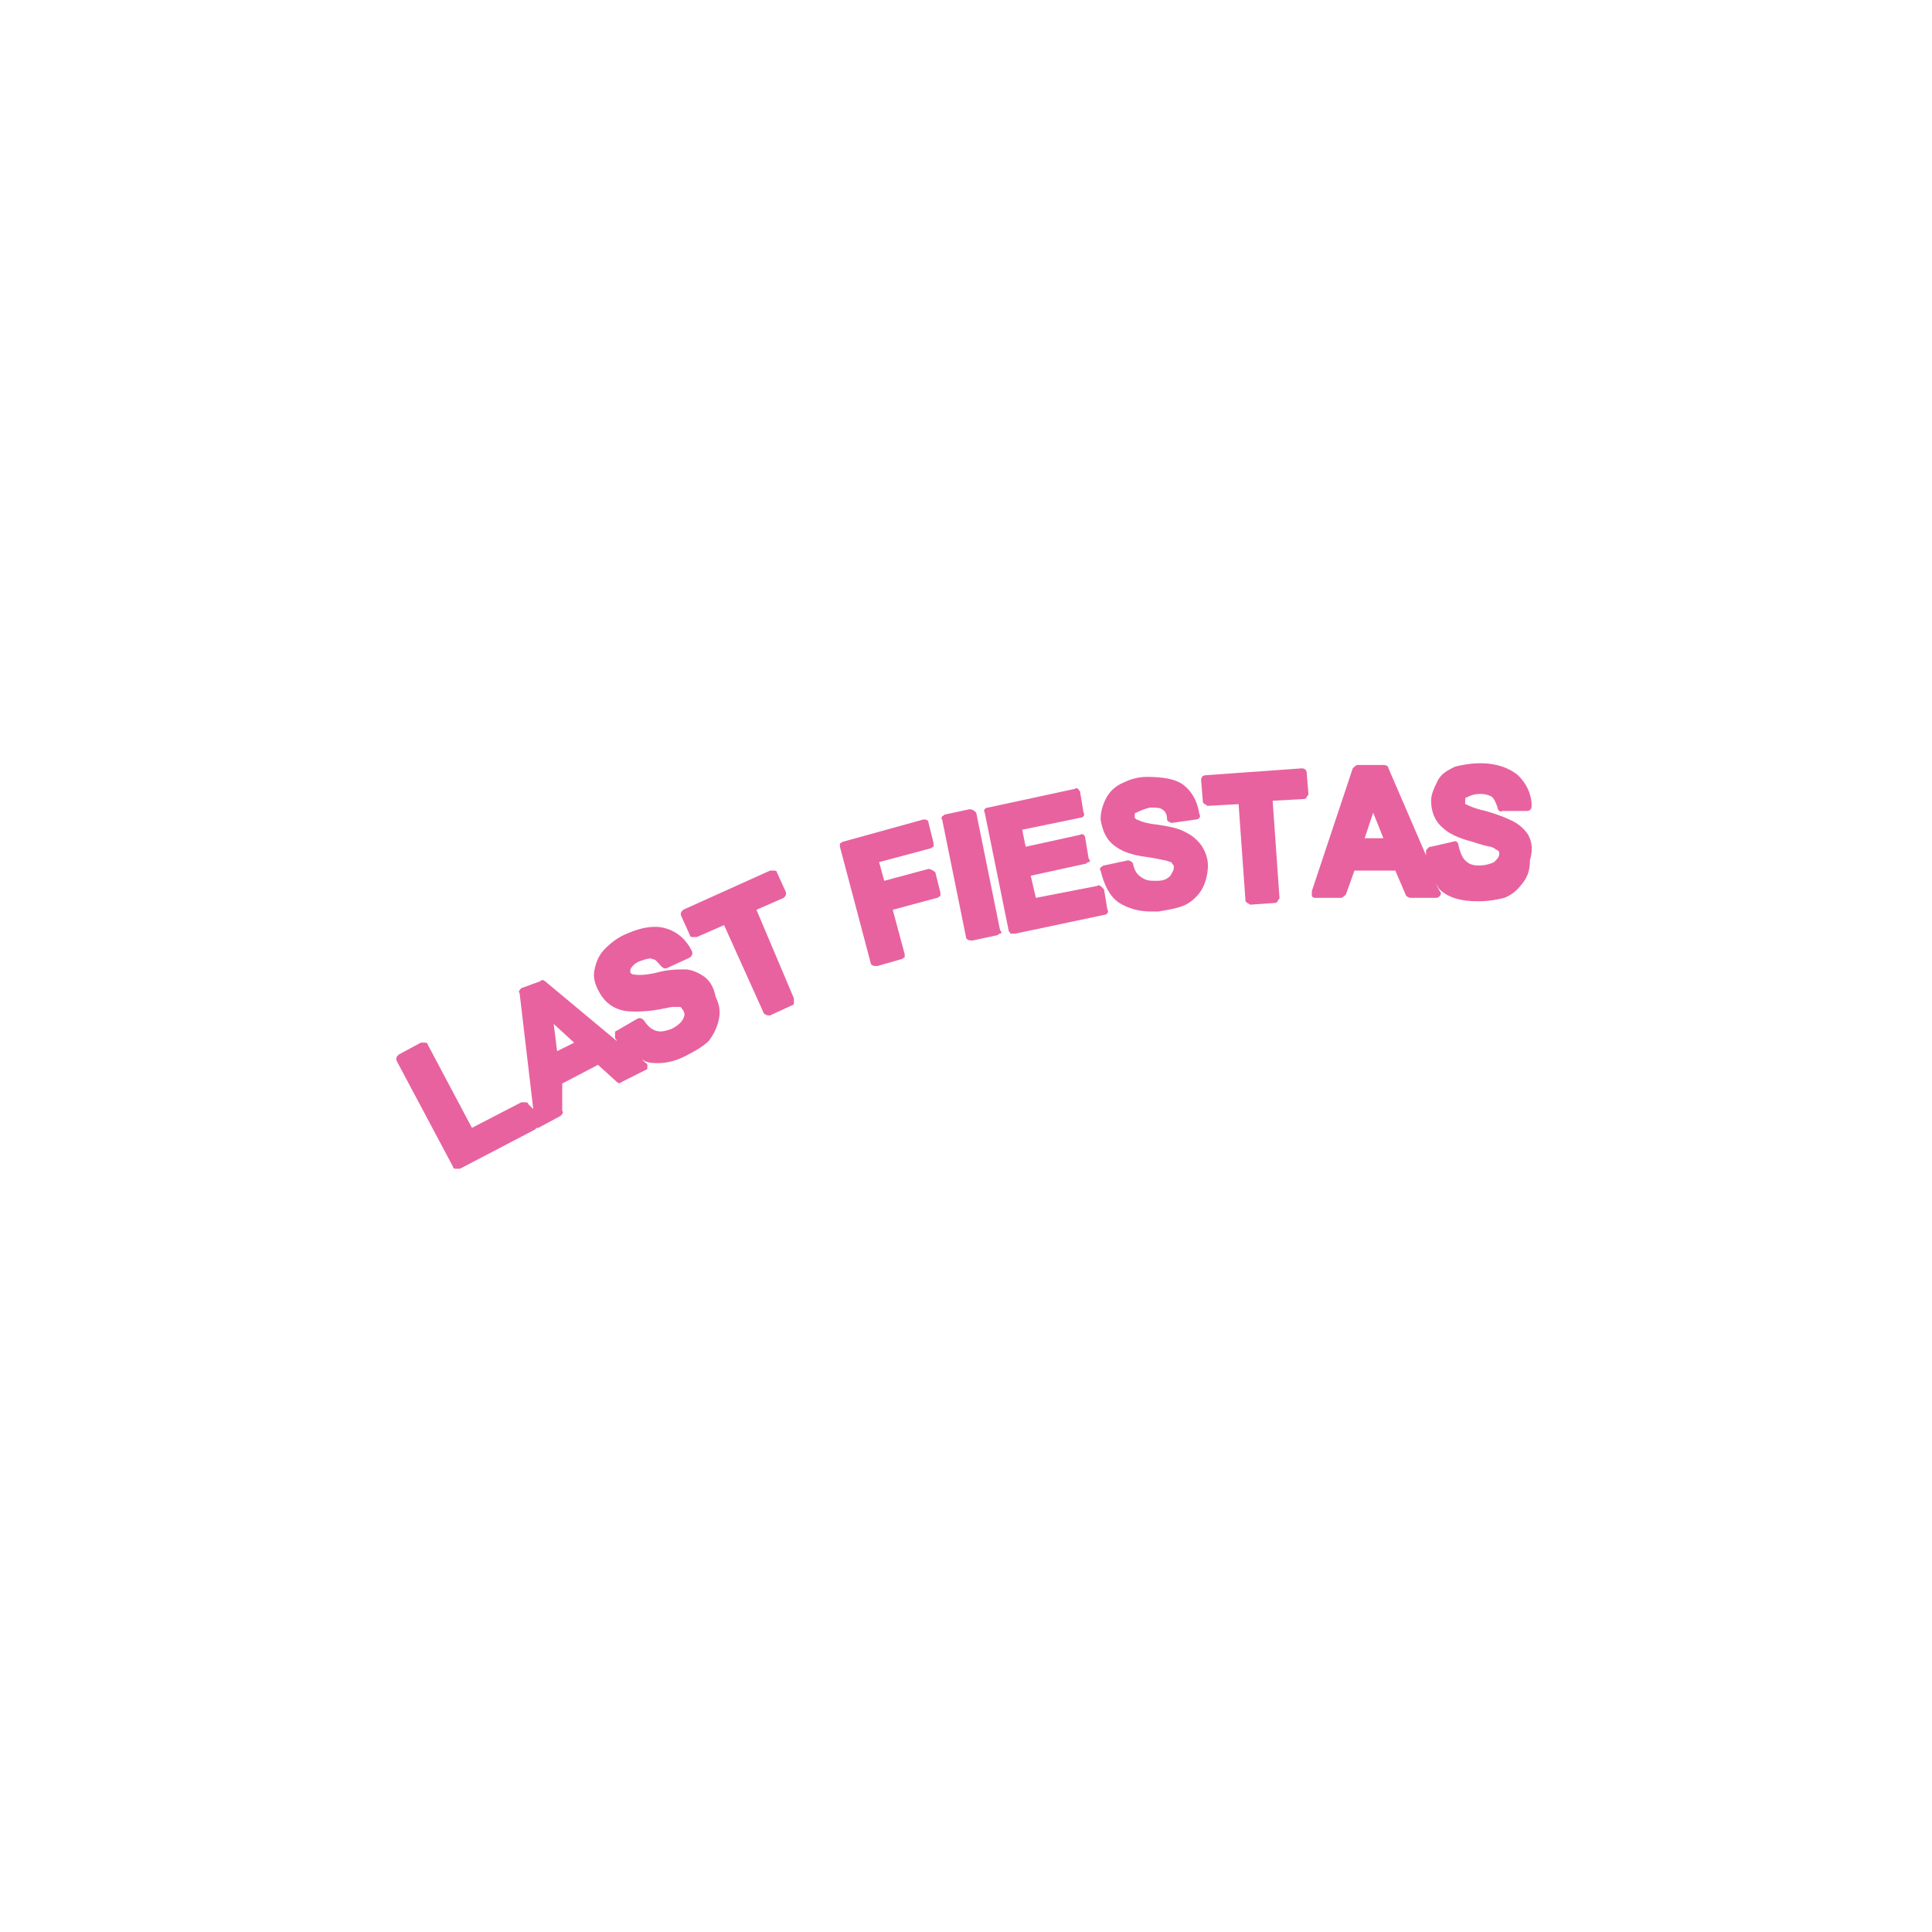 <?xml version="1.0" encoding="utf-8"?>
<!-- Generator: Adobe Illustrator 28.2.0, SVG Export Plug-In . SVG Version: 6.00 Build 0)  -->
<svg version="1.1" id="Calque_1" xmlns="http://www.w3.org/2000/svg" xmlns:xlink="http://www.w3.org/1999/xlink" x="0px" y="0px"
	 viewBox="0 0 113.4 113.4" style="enable-background:new 0 0 113.4 113.4;" xml:space="preserve">
<style type="text/css">
	.st0{fill:#E8629F;}
</style>
<g>
	<path class="st0" d="M41.3,57.3c-0.3-0.2-0.7-0.4-1.1-0.4c-0.4,0-1,0-1.7,0.2c-0.9,0.2-1.2,0.1-1.3,0.1c-0.1,0-0.2-0.1-0.2-0.1
		c0-0.1,0-0.2,0-0.2c0.1-0.2,0.3-0.4,0.6-0.5c0.3-0.1,0.6-0.2,0.7-0.1c0.2,0,0.3,0.2,0.5,0.4c0.1,0.1,0.2,0.2,0.4,0.1l1.3-0.6
		c0.1-0.1,0.2-0.2,0.1-0.4c-0.3-0.6-0.8-1.1-1.5-1.3c-0.6-0.2-1.4-0.1-2.3,0.3c-0.5,0.2-0.9,0.5-1.3,0.9c-0.3,0.3-0.5,0.7-0.6,1.2
		c-0.1,0.4,0,0.8,0.2,1.2c0.3,0.6,0.7,1,1.4,1.2c0.4,0.1,1.1,0.1,1.9,0c0.6-0.1,1-0.2,1.1-0.2c0.3,0,0.4,0,0.4,0
		c0.1,0,0.1,0.1,0.2,0.2c0.1,0.2,0.1,0.3,0,0.5c-0.1,0.2-0.3,0.4-0.7,0.6c-0.3,0.1-0.6,0.2-0.9,0.1c-0.3-0.1-0.5-0.3-0.7-0.6
		c-0.1-0.1-0.2-0.2-0.4-0.1l-1.2,0.7c-0.1,0-0.1,0.1-0.1,0.2c0,0.1,0,0.2,0,0.2c0,0.1,0.1,0.1,0.1,0.2l-4.2-3.5
		c-0.1-0.1-0.2-0.1-0.3,0L30.6,58c-0.1,0.1-0.2,0.2-0.1,0.3l0.8,6.8L31,64.8c0-0.1-0.1-0.1-0.2-0.1c-0.1,0-0.1,0-0.2,0l-2.9,1.5
		l-2.6-4.9c0-0.1-0.1-0.1-0.2-0.1c-0.1,0-0.1,0-0.2,0l-1.3,0.7c-0.1,0.1-0.2,0.2-0.1,0.4l3.3,6.2c0,0.1,0.1,0.1,0.2,0.1
		c0,0,0.1,0,0.1,0c0,0,0.1,0,0.1,0l4.4-2.3c0,0,0.1-0.1,0.1-0.1c0,0,0,0,0,0c0,0,0.1,0,0.1,0l1.3-0.7c0.1-0.1,0.2-0.2,0.1-0.3
		L33,63.6l2.1-1.1l1.1,1c0.1,0.1,0.2,0.1,0.3,0l1.4-0.7c0.1,0,0.1-0.1,0.1-0.2c0-0.1,0-0.2-0.1-0.2l-0.2-0.2c0.1,0,0.1,0.1,0.2,0.1
		c0.2,0.1,0.5,0.1,0.7,0.1c0.5,0,1-0.1,1.6-0.4c0.6-0.3,1.1-0.6,1.4-0.9c0.3-0.4,0.5-0.8,0.6-1.3c0.1-0.5,0-0.9-0.2-1.3
		C41.9,57.9,41.6,57.5,41.3,57.3z M32.7,61.7l-0.2-1.6l1.2,1.1L32.7,61.7z"/>
	<path class="st0" d="M44.4,53.4l1.6-0.7c0.1-0.1,0.2-0.2,0.1-0.4l-0.5-1.1c0-0.1-0.1-0.1-0.2-0.1c-0.1,0-0.1,0-0.2,0l-5.1,2.3
		c-0.1,0.1-0.2,0.2-0.1,0.4l0.5,1.1c0,0.1,0.1,0.1,0.2,0.1c0.1,0,0.1,0,0.2,0l1.6-0.7l2.3,5.1c0,0.1,0.2,0.2,0.3,0.2
		c0,0,0.1,0,0.1,0l1.3-0.6c0.1,0,0.1-0.1,0.1-0.2c0-0.1,0-0.1,0-0.2L44.4,53.4z"/>
	<path class="st0" d="M54.5,51l-2.6,0.7l-0.3-1.1l3-0.8c0.1,0,0.1-0.1,0.2-0.1c0-0.1,0-0.1,0-0.2l-0.3-1.2c0-0.2-0.2-0.2-0.3-0.2
		l-4.7,1.3c-0.1,0-0.1,0.1-0.2,0.1c0,0.1,0,0.1,0,0.2l1.8,6.8c0,0.1,0.1,0.2,0.3,0.2c0,0,0,0,0.1,0l1.4-0.4c0.1,0,0.1-0.1,0.2-0.1
		c0-0.1,0-0.1,0-0.2l-0.7-2.6l2.6-0.7c0.1,0,0.1-0.1,0.2-0.1c0-0.1,0-0.1,0-0.2l-0.3-1.2C54.8,51.1,54.6,51,54.5,51z"/>
	<path class="st0" d="M56.9,47.5l-1.4,0.3c-0.1,0-0.1,0.1-0.2,0.1c0,0.1-0.1,0.1,0,0.2l1.4,6.9c0,0.1,0.1,0.2,0.3,0.2c0,0,0,0,0.1,0
		l1.4-0.3c0.1,0,0.1-0.1,0.2-0.1s0.1-0.1,0-0.2l-1.4-6.9C57.2,47.6,57.1,47.5,56.9,47.5z"/>
	<path class="st0" d="M64.6,52c-0.1,0-0.1-0.1-0.2,0l-3.6,0.7l-0.3-1.3l3.2-0.7c0.1,0,0.1-0.1,0.2-0.1s0.1-0.1,0-0.2l-0.2-1.2
		c0-0.2-0.2-0.3-0.3-0.2l-3.2,0.7l-0.2-1l3.4-0.7c0.2,0,0.3-0.2,0.2-0.3l-0.2-1.2c0-0.1-0.1-0.1-0.1-0.2c-0.1,0-0.1-0.1-0.2,0
		l-5.1,1.1c-0.2,0-0.3,0.2-0.2,0.3l1.4,6.9c0,0.1,0.1,0.1,0.1,0.2c0,0,0.1,0,0.2,0c0,0,0,0,0.1,0l5.2-1.1c0.2,0,0.3-0.2,0.2-0.3
		l-0.2-1.2C64.7,52.1,64.6,52,64.6,52z"/>
	<path class="st0" d="M69.5,48.8c-0.4-0.2-0.9-0.3-1.6-0.4c-0.9-0.1-1.1-0.3-1.2-0.3c-0.1-0.1-0.1-0.1-0.1-0.2c0-0.1,0-0.2,0.1-0.2
		c0.2-0.1,0.4-0.2,0.8-0.3c0.3,0,0.6,0,0.7,0.1c0.2,0.1,0.3,0.3,0.3,0.6c0,0.1,0.2,0.2,0.3,0.2l1.4-0.2c0.2,0,0.3-0.2,0.2-0.3
		c-0.1-0.7-0.4-1.3-0.9-1.7c-0.5-0.4-1.3-0.5-2.2-0.5c-0.6,0-1.1,0.2-1.5,0.4c-0.4,0.2-0.7,0.5-0.9,0.9c-0.2,0.4-0.3,0.8-0.3,1.2
		c0.1,0.6,0.3,1.2,0.9,1.6c0.4,0.3,1,0.5,1.8,0.6c0.7,0.1,1,0.2,1.1,0.2c0.3,0.1,0.4,0.1,0.4,0.2c0.1,0.1,0.1,0.1,0.1,0.2
		c0,0.2-0.1,0.3-0.2,0.5c-0.2,0.2-0.4,0.3-0.8,0.3c-0.4,0-0.6,0-0.9-0.2s-0.4-0.4-0.5-0.8c0-0.1-0.2-0.2-0.3-0.2l-1.4,0.3
		c-0.1,0-0.1,0.1-0.2,0.1c0,0.1-0.1,0.1,0,0.2c0.2,0.8,0.5,1.5,1.1,1.9c0.5,0.3,1.1,0.5,1.8,0.5c0.1,0,0.3,0,0.5,0
		c0.6-0.1,1.2-0.2,1.6-0.4c0.4-0.2,0.8-0.6,1-1c0.2-0.4,0.3-0.9,0.3-1.3c0-0.5-0.2-0.9-0.4-1.2C70.2,49.2,69.9,49,69.5,48.8z"/>
	<path class="st0" d="M76.4,45.1l-5.6,0.4c-0.2,0-0.3,0.1-0.3,0.3l0.1,1.2c0,0.1,0,0.1,0.1,0.2c0.1,0,0.1,0.1,0.2,0.1l1.8-0.1
		l0.4,5.6c0,0.1,0,0.1,0.1,0.2c0.1,0,0.1,0.1,0.2,0.1c0,0,0,0,0,0l1.4-0.1c0.1,0,0.1,0,0.2-0.1c0-0.1,0.1-0.1,0.1-0.2L74.7,47
		l1.8-0.1c0.1,0,0.1,0,0.2-0.1c0-0.1,0.1-0.1,0.1-0.2l-0.1-1.2C76.7,45.2,76.6,45.1,76.4,45.1z"/>
	<path class="st0" d="M89.7,49c-0.2-0.3-0.5-0.6-0.9-0.8c-0.4-0.2-0.9-0.4-1.6-0.6c-0.9-0.2-1.1-0.4-1.2-0.4C86,47.1,86,47,86,47
		c0-0.1,0-0.2,0.1-0.2c0.2-0.1,0.4-0.2,0.8-0.2c0.3,0,0.6,0.1,0.7,0.2c0.1,0.1,0.2,0.3,0.3,0.6c0,0.1,0.1,0.3,0.3,0.2l1.4,0
		c0.2,0,0.3-0.1,0.3-0.3c0-0.7-0.3-1.3-0.8-1.8c-0.5-0.4-1.2-0.7-2.2-0.7c-0.6,0-1.1,0.1-1.5,0.2c-0.4,0.2-0.8,0.4-1,0.8
		C84.2,46.2,84,46.6,84,47c0,0.6,0.2,1.2,0.7,1.6c0.3,0.3,0.9,0.6,1.7,0.8c0.6,0.2,1,0.3,1.1,0.3c0.3,0.1,0.3,0.2,0.4,0.2
		c0.1,0.1,0.1,0.1,0.1,0.2c0,0.2-0.1,0.3-0.3,0.5c-0.2,0.1-0.5,0.2-0.9,0.2c-0.4,0-0.6-0.1-0.8-0.3s-0.3-0.5-0.4-0.9
		c0-0.1-0.1-0.3-0.3-0.2L84,49.7c-0.1,0-0.1,0-0.2,0.1s-0.1,0.1-0.1,0.2c0,0.1,0,0.2,0,0.2l-2.2-5.1c0-0.1-0.1-0.2-0.3-0.2l-1.5,0
		c-0.1,0-0.2,0.1-0.3,0.2L77,52.3c0,0.1,0,0.2,0,0.3c0.1,0.1,0.1,0.1,0.2,0.1c0,0,0,0,0,0l1.5,0c0.1,0,0.2-0.1,0.3-0.2l0.5-1.4
		l2.4,0l0.6,1.4c0,0.1,0.2,0.2,0.3,0.2l1.5,0c0.1,0,0.2-0.1,0.2-0.1c0.1-0.1,0.1-0.2,0-0.3l-0.2-0.4c0.1,0.1,0.1,0.2,0.2,0.3
		c0.5,0.5,1.3,0.7,2.2,0.7c0,0,0.1,0,0.1,0c0.6,0,1.1-0.1,1.5-0.2c0.5-0.2,0.8-0.5,1.1-0.9c0.3-0.4,0.4-0.8,0.4-1.3
		C90,49.8,89.9,49.4,89.7,49z M80.1,49.2l0.5-1.5l0.6,1.5L80.1,49.2z"/>
</g>
</svg>
